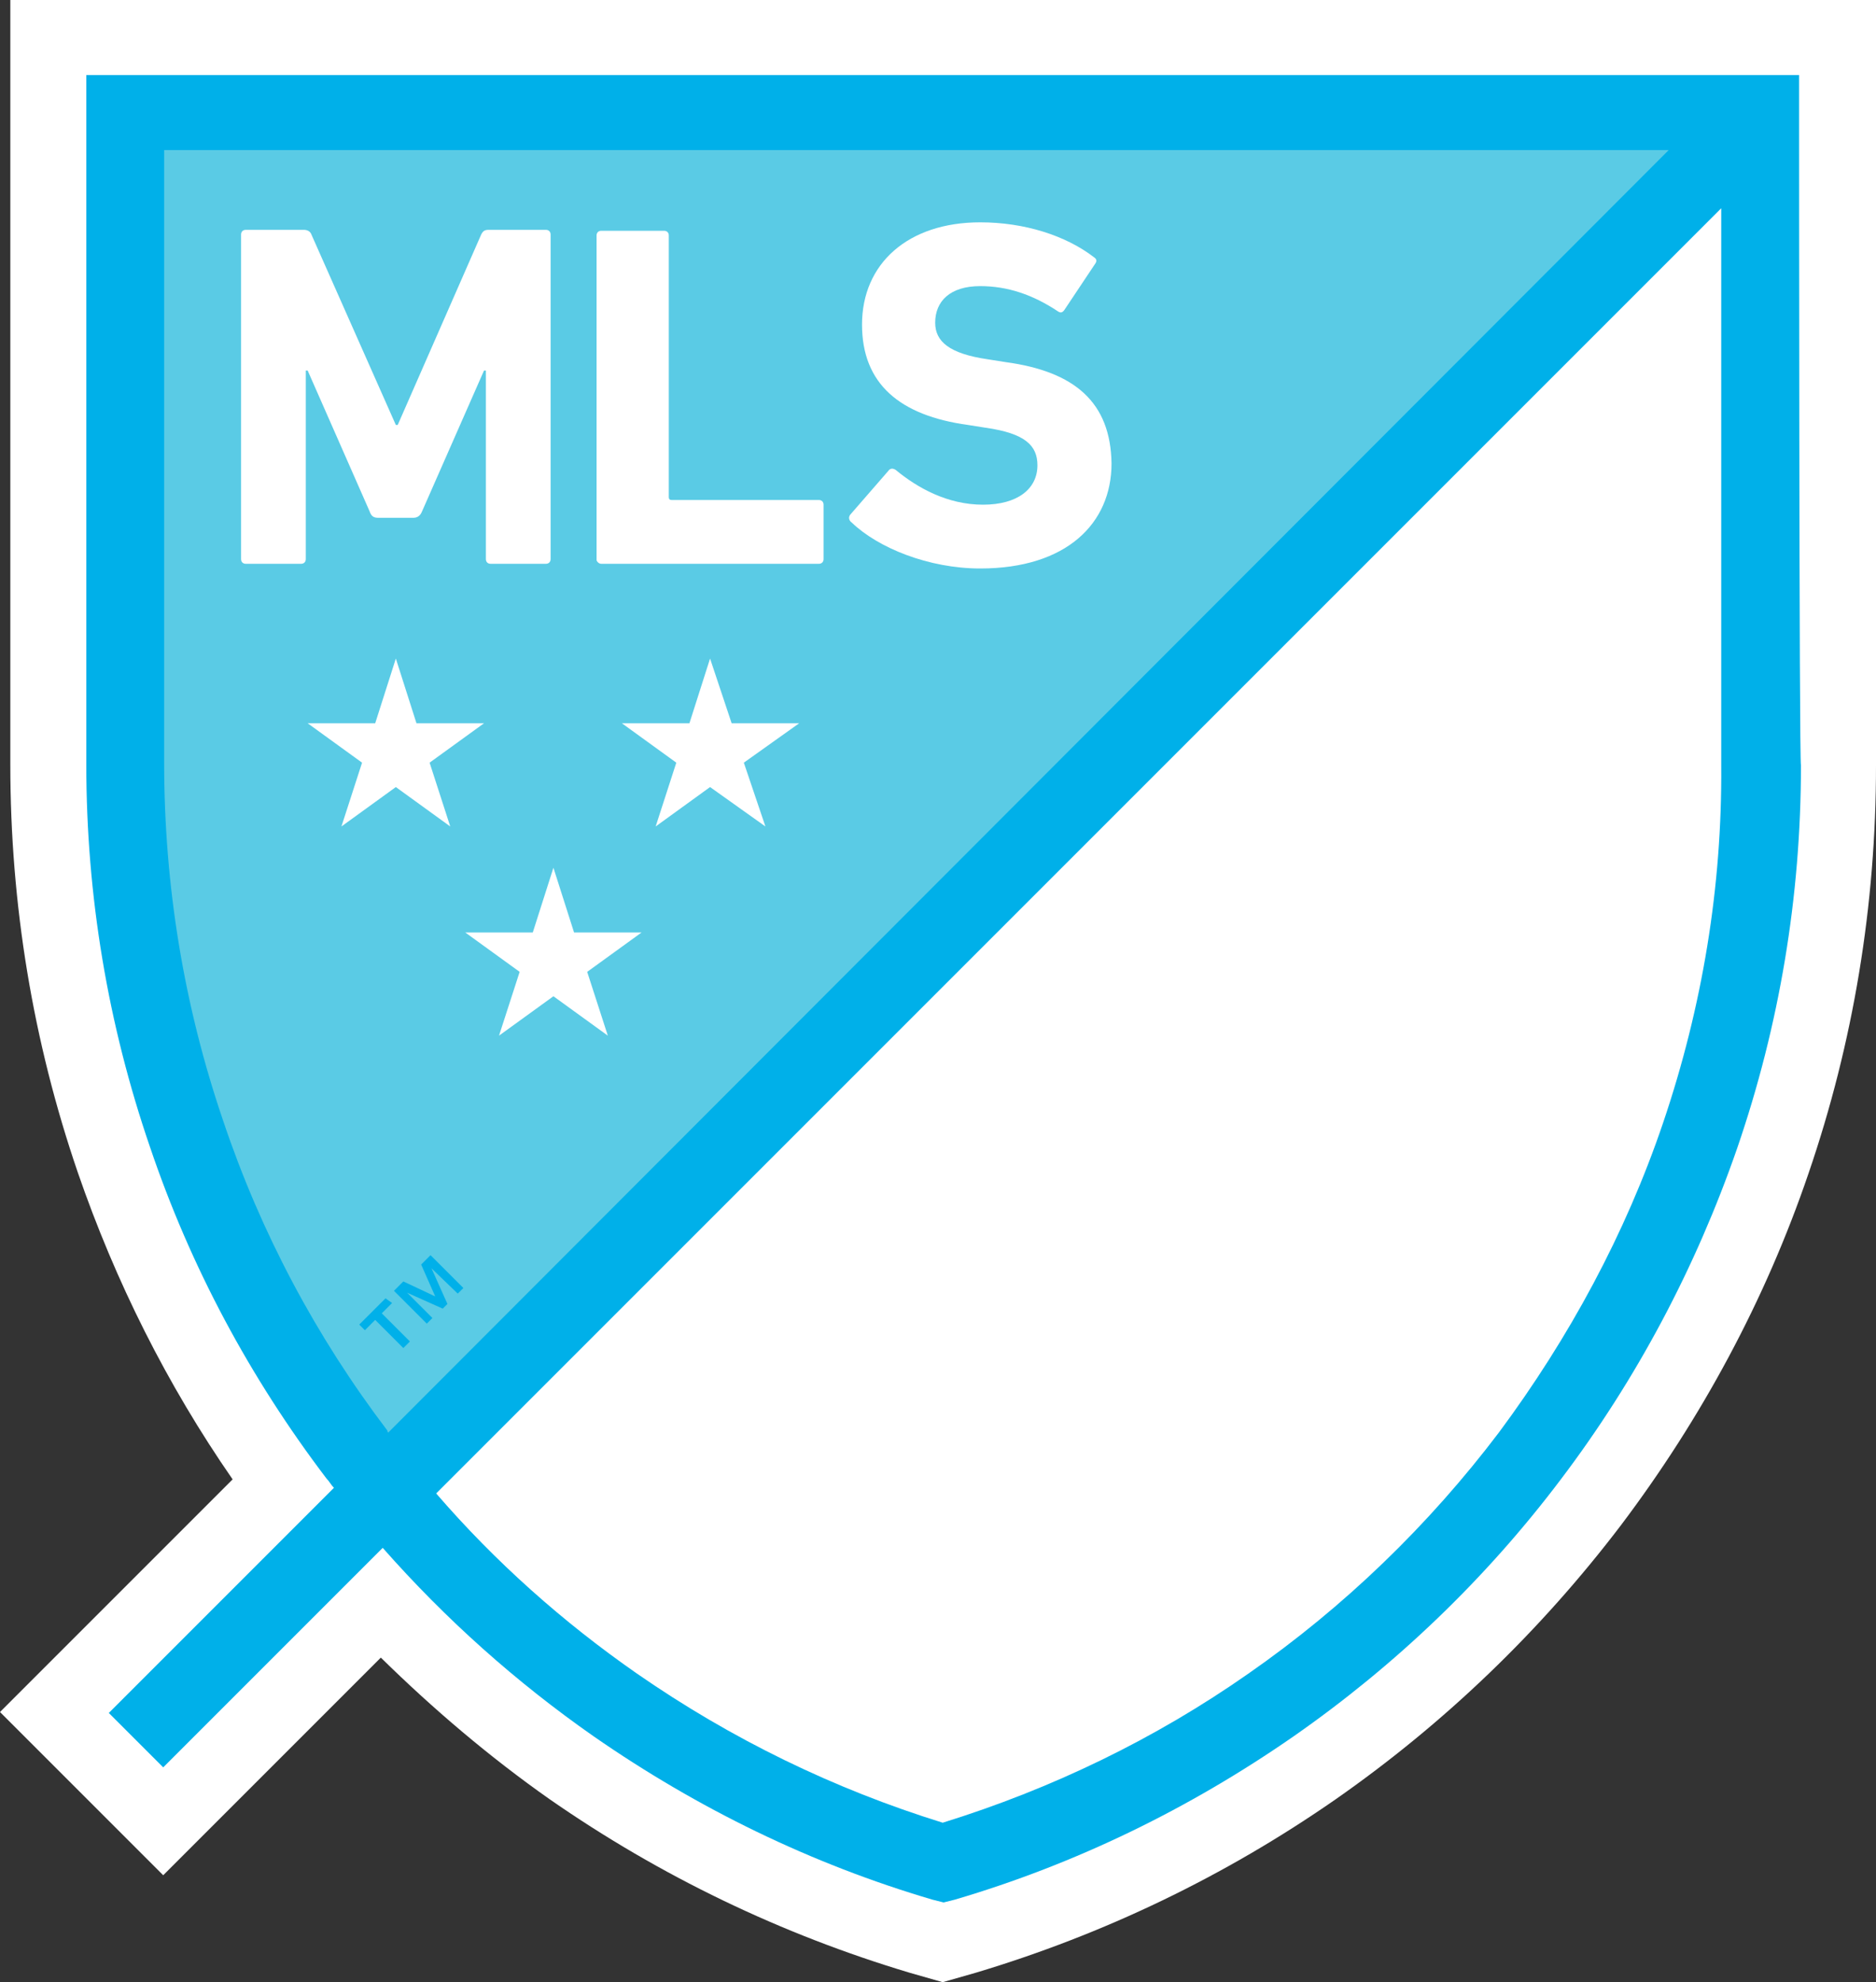 <?xml version="1.0" encoding="utf-8"?>
<!-- Generator: Adobe Illustrator 19.1.0, SVG Export Plug-In . SVG Version: 6.00 Build 0)  -->
<svg version="1.1" id="Layer_1" xmlns="http://www.w3.org/2000/svg" xmlns:xlink="http://www.w3.org/1999/xlink" x="0px" y="0px"
	 width="200px" height="211.3px" viewBox="-649 145.7 200 211.3" style="enable-background:new -649 145.7 200 211.3;"
	 xml:space="preserve">
<rect x="-649" y="145.7" width="200" height="211.3" fill="#333333" stroke="none"/>
<style type="text/css">
	.st0{fill:#FFFFFF;}
	.st1{fill:#5ACBE5;}
	.st2{fill:#00B0E9;}
</style>
<g>
	<path class="st0" d="M-449,157.9v-12.3h-198.9v12.3c0,0,0,68.9,0,69.3c0,14.9,2.4,29.5,7.2,43.5c4,11.6,9.5,22.6,16.5,32.7
		l-24.8,24.8l17.4,17.4l23.2-23.2c5.6,5.5,11.6,10.6,18,15.1c11.8,8.2,24.7,14.4,38.4,18.5l3.5,1l3.5-1
		c13.7-4.1,26.6-10.3,38.4-18.5c11.6-8.1,21.8-17.9,30.4-29.2c8.6-11.4,15.4-24,20-37.5c4.8-14,7.2-28.6,7.2-43.5
		C-449,226.8-449,157.9-449,157.9z"/>
	<path class="st1" d="M-461.3,157.8h-174.4c0,0,0,69,0,69.4c0,29.4,10.4,56.4,27.7,77.4l146.7-146.7
		C-461.3,157.8-461.3,157.8-461.3,157.8z"/>
	<path class="st0" d="M-548.5,344.1c50.4-15,87.2-61.7,87.2-117c0-0.4,0-65.9,0-69.2L-608,304.5
		C-592.7,323.1-572.1,337.1-548.5,344.1z"/>
	<g>
		<path class="st2" d="M-607.2,284.6l-1.1,1.1l3,3l-0.7,0.7l-3-3l-1.1,1.1l-0.6-0.6l2.8-2.8L-607.2,284.6z M-602.6,283.9l-1.5-3.4
			l1-1l3.5,3.5l-0.6,0.6l-2.8-2.7l0,0l1.7,3.8l-0.5,0.5l-3.8-1.7l0,0l2.7,2.7l-0.6,0.6l-3.5-3.5l1-1L-602.6,283.9z"/>
	</g>
	<g>
		<g>
			<polygon class="st0" points="-569.7,227 -567.4,233.8 -573.3,229.6 -579.1,233.8 -576.9,227 -582.7,222.8 -575.5,222.8 
				-573.3,215.9 -571,222.8 -563.8,222.8 			"/>
			<polygon class="st0" points="-603.2,227 -597.4,222.8 -604.6,222.8 -606.8,215.9 -609,222.8 -616.2,222.8 -610.4,227 
				-612.6,233.8 -606.8,229.6 -601,233.8 			"/>
			<polygon class="st0" points="-587.8,245.1 -590,238.2 -592.2,245.1 -599.4,245.1 -593.6,249.3 -595.8,256.1 -590,251.9 
				-584.2,256.1 -586.4,249.3 -580.6,245.1 			"/>
		</g>
		<g>
			<path class="st0" d="M-609.6,200.2l-6.6-15h-0.2v20.1c0,0.3-0.2,0.5-0.5,0.5h-5.9c-0.3,0-0.5-0.2-0.5-0.5v-34.6
				c0-0.3,0.2-0.5,0.5-0.5h6.2c0.4,0,0.7,0.2,0.8,0.5l9,20.3h0.2l8.9-20.3c0.2-0.4,0.4-0.5,0.8-0.5h6.1c0.3,0,0.5,0.2,0.5,0.5v34.6
				c0,0.3-0.2,0.5-0.5,0.5h-5.9c-0.3,0-0.5-0.2-0.5-0.5v-20.1h-0.2l-6.6,15c-0.2,0.5-0.5,0.7-1,0.7h-3.6
				C-609.1,200.9-609.4,200.8-609.6,200.2"/>
			<path class="st0" d="M-584.9,205.8h23.2c0.3,0,0.5-0.2,0.5-0.5v-5.8c0-0.3-0.2-0.5-0.5-0.5h-15.7c-0.2,0-0.3-0.1-0.3-0.3v-27.9
				c0-0.3-0.2-0.5-0.5-0.5h-6.7c-0.3,0-0.5,0.2-0.5,0.5v34.6C-585.4,205.5-585.2,205.8-584.9,205.8"/>
			<path class="st0" d="M-541.8,184.3l-1.9-0.3c-4.1-0.6-5.6-1.9-5.6-3.9c0-2.3,1.6-3.9,4.8-3.9c2.9,0,5.6,0.9,8.3,2.7
				c0.3,0.2,0.5,0.1,0.7-0.2l3.2-4.8c0.3-0.4,0.2-0.6-0.1-0.8c-3-2.3-7.4-3.7-12.1-3.7c-7.7,0-12.6,4.4-12.6,10.9
				c0,6.3,4,9.7,11.3,10.7l1.9,0.3c4.2,0.6,5.5,1.9,5.5,4c0,2.5-2.1,4.2-5.8,4.2c-3.8,0-7-1.8-9.3-3.7c-0.3-0.2-0.6-0.2-0.8,0.1
				l-4,4.6c-0.3,0.3-0.2,0.7,0.1,0.9c2.8,2.7,8.2,4.9,13.7,4.9c9.2,0,14-4.8,14-11.2C-530.6,188.6-534.4,185.3-541.8,184.3"/>
		</g>
	</g>
	<path class="st2" d="M-457.2,157.8v-4.1h-182.6v4.1c0,0,0,69,0,69.4c0,14,2.3,27.7,6.8,40.8c4.3,12.7,10.6,24.5,18.8,35.3
		c0.3,0.3,0.5,0.7,0.8,1l-24,24l5.8,5.8l23.4-23.4c6.7,7.6,14.2,14.3,22.5,20.1c11.1,7.7,23.2,13.6,36.1,17.4l1.2,0.3l1.2-0.3
		c12.9-3.8,25-9.7,36.1-17.4c10.9-7.6,20.5-16.8,28.5-27.4c8.1-10.7,14.4-22.6,18.8-35.3c4.5-13.1,6.8-26.8,6.8-40.8
		C-457.2,226.8-457.2,157.8-457.2,157.8z M-607.7,298.2c-7.6-10-13.5-21.1-17.5-33c-4.2-12.3-6.3-25.1-6.3-38.2c0-0.4,0-50.5,0-65.3
		h160.4l-136.5,136.7C-607.6,298.4-607.7,298.4-607.7,298.2z M-471.7,265.4c-4,11.8-10,22.9-17.5,33c-7.5,9.9-16.5,18.6-26.7,25.7
		c-10,7-21,12.3-32.6,15.9c-11.6-3.6-22.5-8.9-32.6-15.9c-7.9-5.5-15.1-11.9-21.4-19.2l137-137c0,19.1,0,59.1,0,59.4
		C-465.4,240.2-467.5,253-471.7,265.4z"/>
</g>
</svg>
